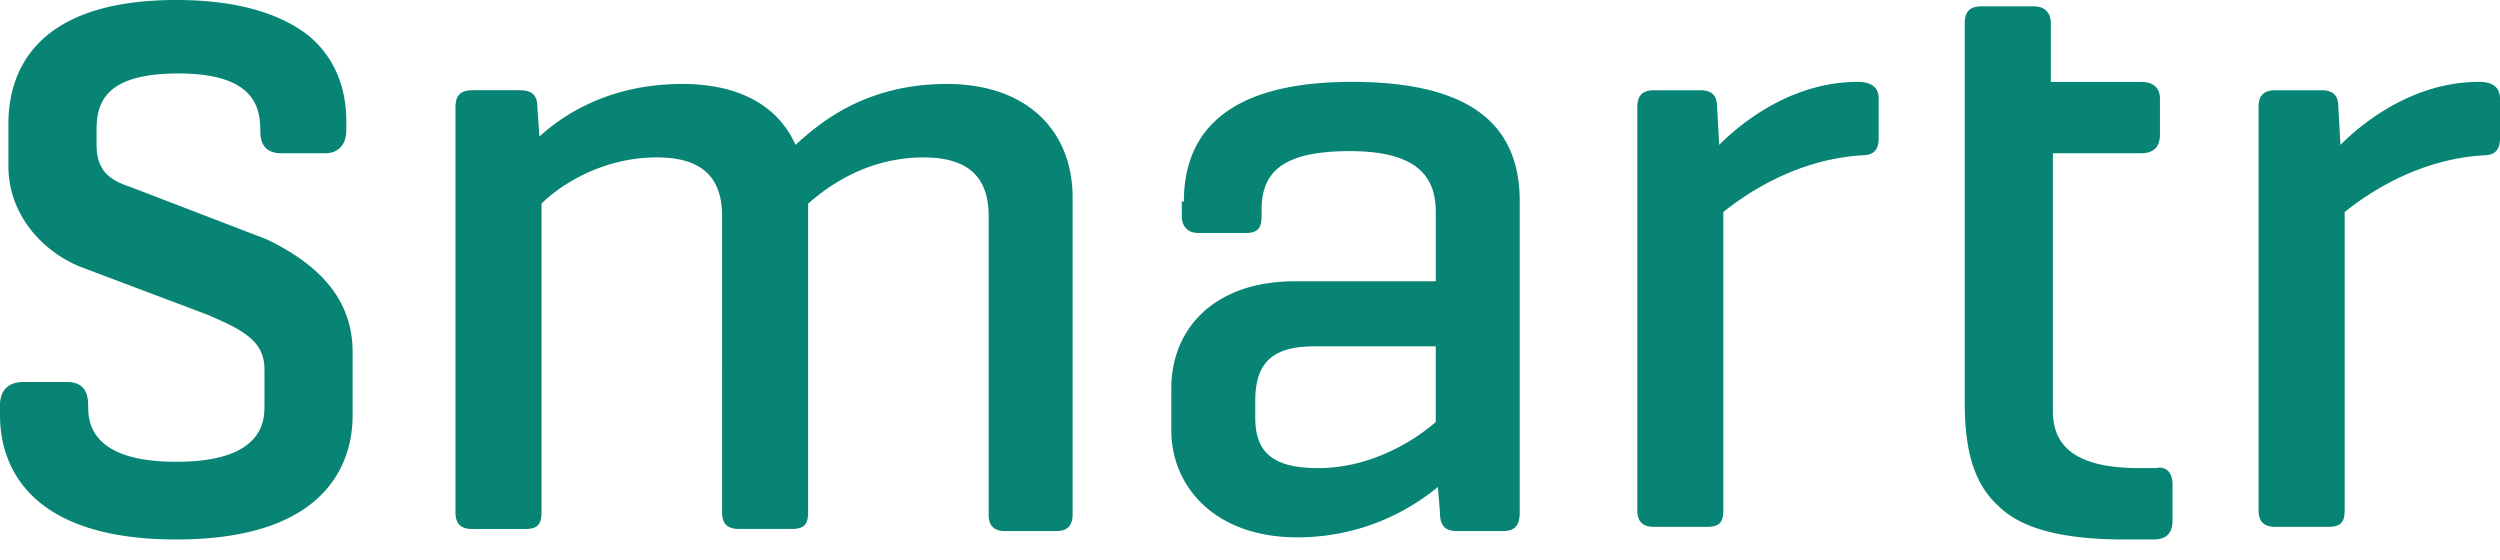 <svg width="67" height="15" fill="none" xmlns="http://www.w3.org/2000/svg"><path d="M13.95 2.42c.339 0 .451.168.451.45l.056.787c.62-.563 1.857-1.407 3.826-1.407 1.575 0 2.587.62 3.037 1.632.563-.507 1.8-1.632 4.05-1.632 2.195 0 3.376 1.294 3.376 3.038v8.495c0 .337-.169.45-.45.45h-1.35c-.338 0-.45-.169-.45-.45V5.794c0-.956-.45-1.575-1.744-1.575-1.575 0-2.644.844-3.094 1.238v8.269c0 .338-.113.45-.45.45h-1.406c-.338 0-.45-.168-.45-.45V5.794c0-.956-.45-1.575-1.744-1.575-1.52 0-2.645.788-3.095 1.238v8.27c0 .337-.112.45-.45.45h-1.406c-.338 0-.45-.17-.45-.45V2.868c0-.281.112-.45.45-.45h1.294ZM31.728 5.4c0-1.912 1.238-3.206 4.5-3.206 3.376 0 4.501 1.294 4.501 3.206v8.326c0 .338-.112.506-.45.506h-1.238c-.337 0-.45-.168-.45-.506l-.056-.675a5.9 5.9 0 0 1-3.77 1.35c-2.193 0-3.374-1.35-3.374-2.869v-1.125c0-1.575 1.125-2.869 3.319-2.869h3.769V5.682c0-.957-.507-1.632-2.307-1.632-1.8 0-2.362.563-2.362 1.575v.17c0 .337-.113.45-.45.45h-1.238c-.281 0-.45-.17-.45-.45V5.4h.056Zm6.75 5.907V9.282h-3.262c-1.181 0-1.575.506-1.575 1.463v.45c0 .956.506 1.35 1.688 1.35 1.462 0 2.643-.788 3.15-1.238ZM50.348 2.644v1.069c0 .337-.169.45-.45.45-1.8.112-3.15 1.069-3.713 1.519v7.988c0 .338-.112.45-.45.45H44.33c-.338 0-.45-.169-.45-.45V2.869c0-.281.112-.45.45-.45h1.238c.337 0 .45.169.45.45l.056 1.013c.619-.62 1.969-1.688 3.713-1.688.393 0 .562.169.562.45ZM67 2.644v1.069c0 .337-.17.45-.45.45-1.8.112-3.15 1.069-3.713 1.519v7.988c0 .338-.113.45-.45.45H60.98c-.337 0-.45-.169-.45-.45V2.869c0-.281.113-.45.45-.45h1.238c.337 0 .45.169.45.45l.056 1.013c.619-.62 1.97-1.688 3.713-1.688.394 0 .563.169.563.45ZM58.224 12.995v.956c0 .338-.168.507-.506.507h-.787c-1.632 0-2.757-.282-3.376-.9-.618-.563-.9-1.407-.9-2.757V.62c0-.338.169-.45.45-.45h1.407c.281 0 .45.169.45.45v1.575h2.419c.337 0 .506.169.506.45V3.6c0 .338-.169.507-.506.507h-2.363v6.92c0 1.012.731 1.518 2.306 1.518h.45c.282-.056.45.113.45.45ZM9.45 9.45v1.689c0 1.012-.45 3.319-4.725 3.319C.45 14.458 0 12.15 0 11.138v-.28c0-.395.225-.62.619-.62H1.8c.281 0 .563.113.563.62 0 .393 0 1.518 2.362 1.518 2.363 0 2.363-1.125 2.363-1.519v-.956c0-.788-.619-1.069-1.519-1.463L2.138 7.144C1.18 6.751.225 5.794.225 4.444V3.32C.225 2.081.788 0 4.725 0 6.301 0 7.482.338 8.27.956c.675.563 1.012 1.35 1.012 2.307v.225c0 .394-.225.619-.562.619H7.538c-.562 0-.562-.45-.562-.62 0-.674-.225-1.518-2.194-1.518-1.97 0-2.194.788-2.194 1.519v.394c0 .73.394.956.9 1.125l3.656 1.406c1.52.731 2.307 1.688 2.307 3.038Z" fill="#088475"/></svg>